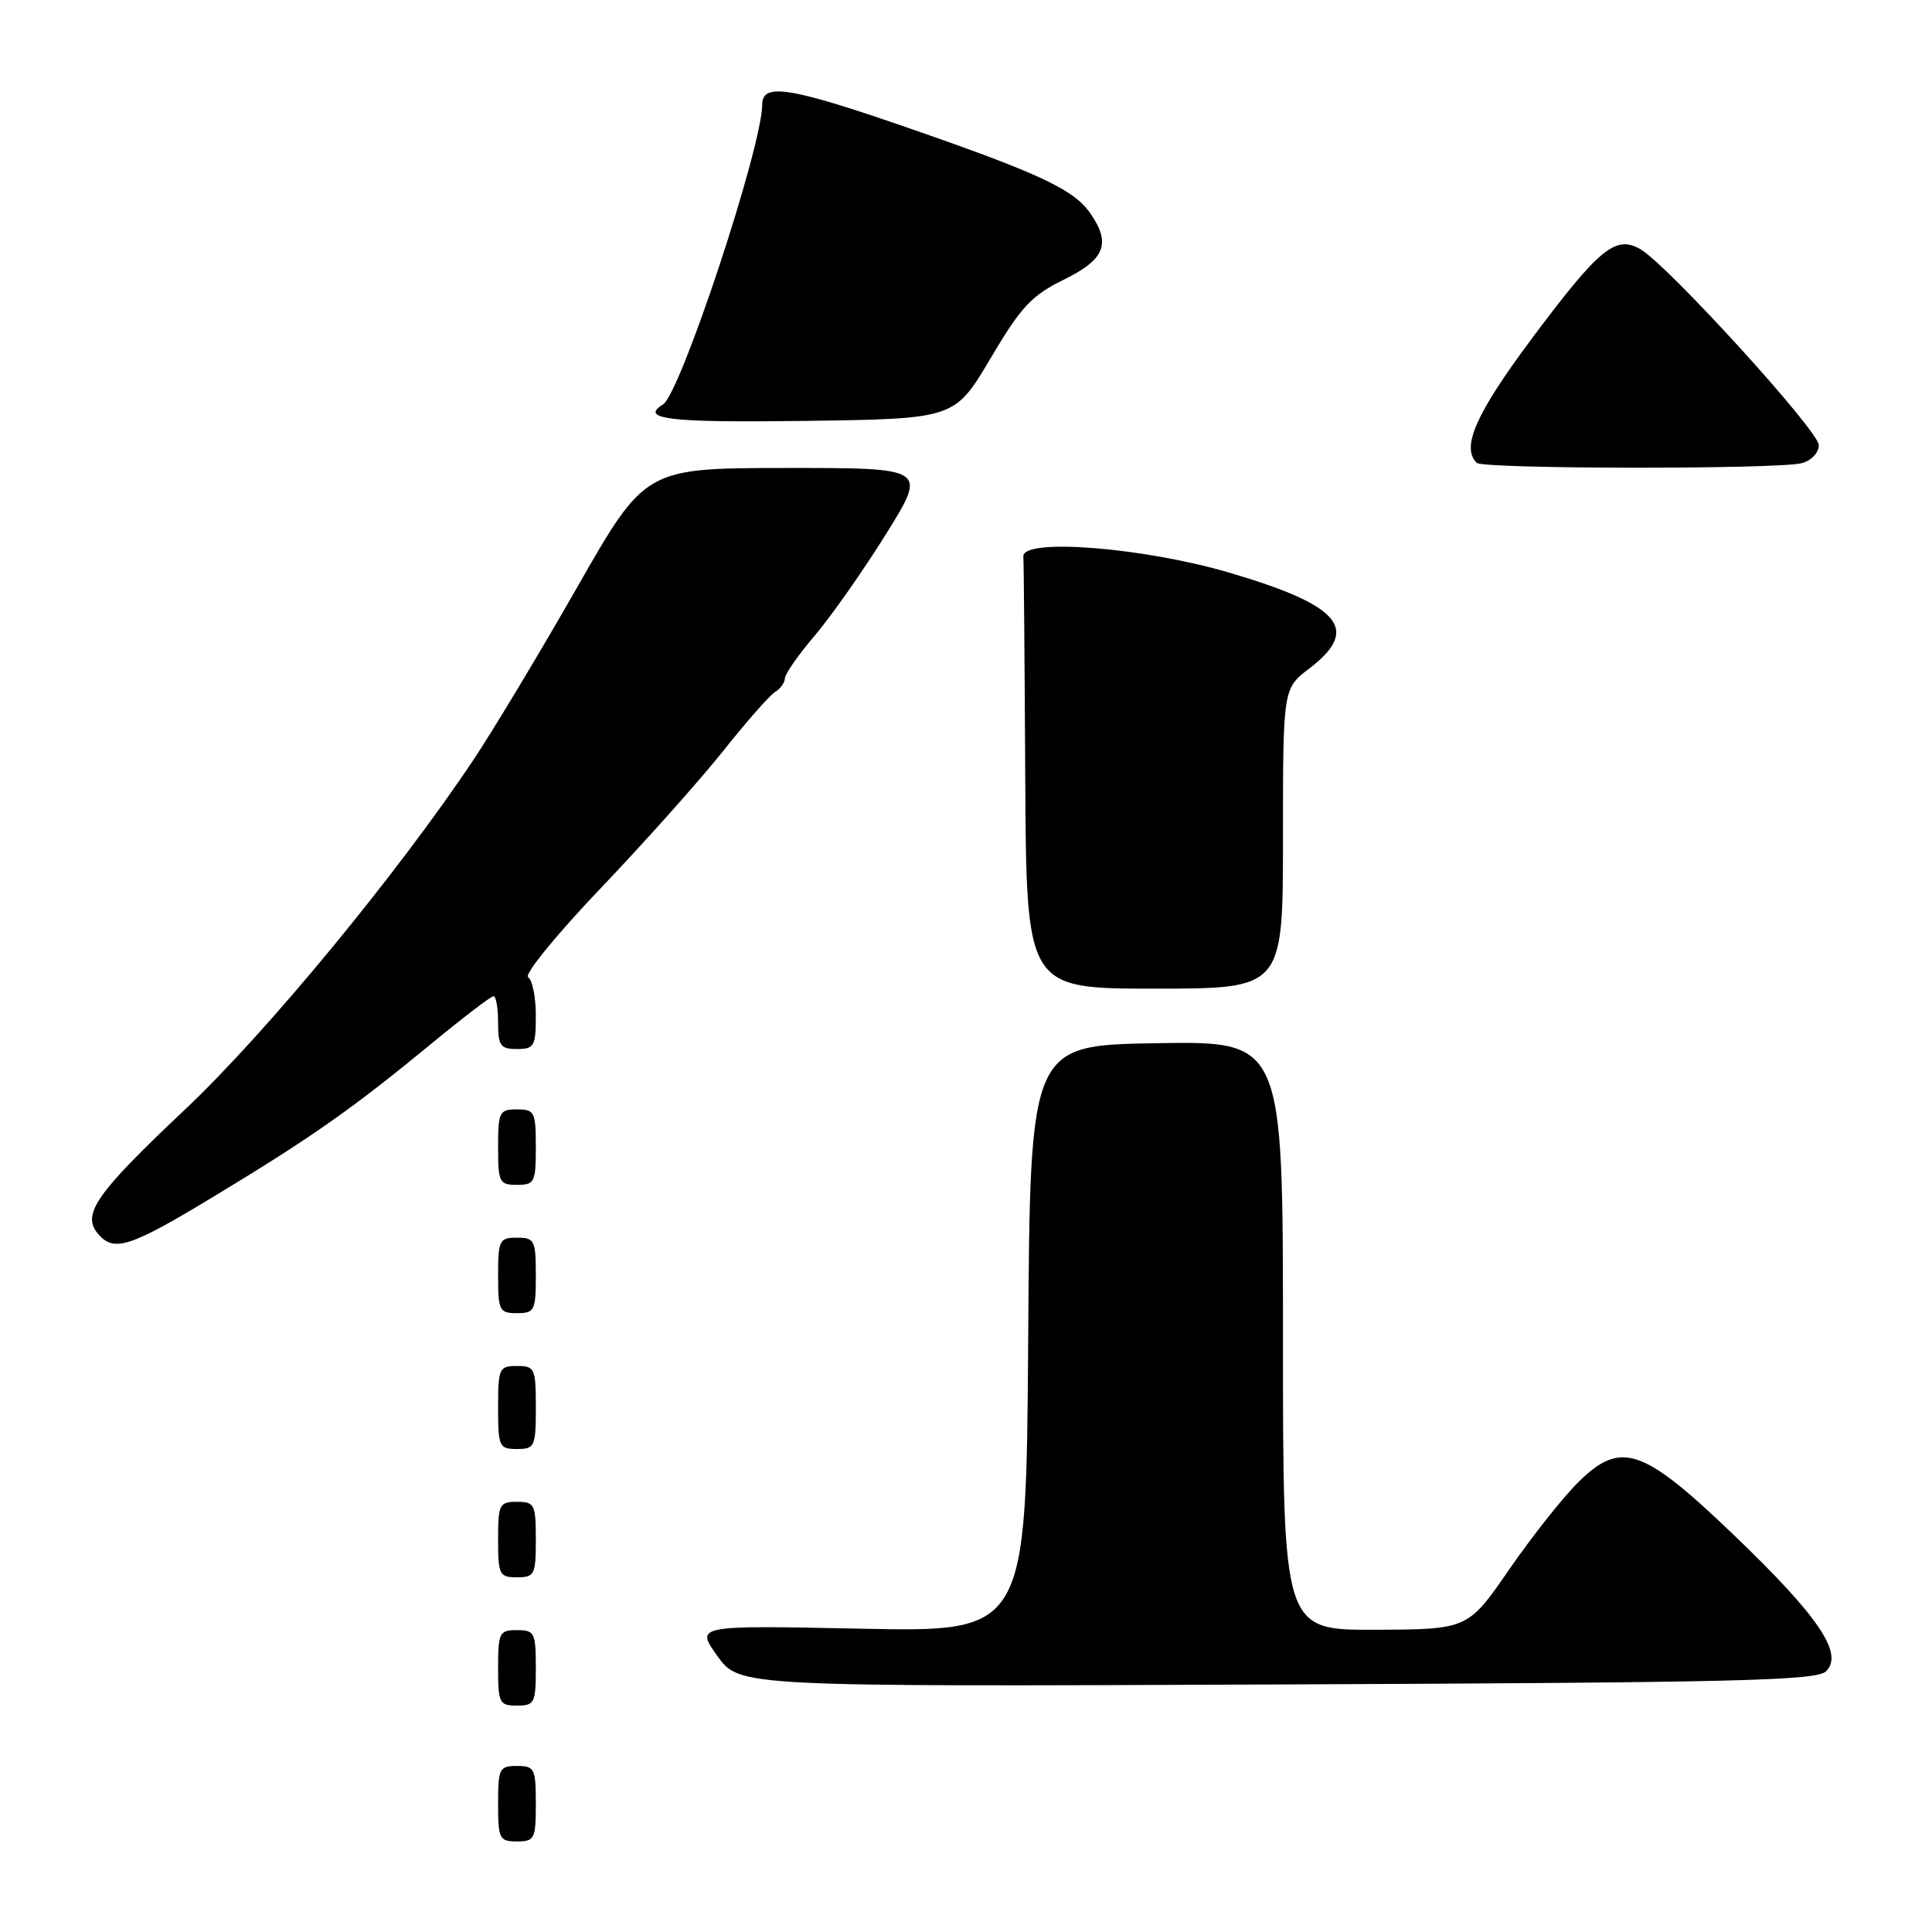 <?xml version="1.0" encoding="UTF-8" standalone="no"?>
<!DOCTYPE svg PUBLIC "-//W3C//DTD SVG 1.1//EN" "http://www.w3.org/Graphics/SVG/1.1/DTD/svg11.dtd" >
<svg xmlns="http://www.w3.org/2000/svg" xmlns:xlink="http://www.w3.org/1999/xlink" version="1.1" viewBox="0 0 256 256">
 <g >
 <path fill="currentColor"
d=" M 71.00 239.00 C 71.00 234.33 70.83 234.00 68.50 234.00 C 66.17 234.00 66.00 234.33 66.00 239.00 C 66.00 243.67 66.17 244.00 68.50 244.00 C 70.83 244.00 71.00 243.67 71.00 239.00 Z  M 71.00 221.00 C 71.00 216.33 70.83 216.00 68.50 216.00 C 66.17 216.00 66.00 216.33 66.00 221.00 C 66.00 225.67 66.17 226.00 68.50 226.00 C 70.83 226.00 71.00 225.67 71.00 221.00 Z  M 241.97 221.45 C 244.32 219.12 241.00 214.20 229.84 203.49 C 217.67 191.81 214.80 190.82 209.17 196.36 C 207.15 198.34 203.03 203.55 200.00 207.93 C 194.50 215.90 194.50 215.90 182.25 215.95 C 170.00 216.00 170.00 216.00 170.00 176.98 C 170.00 137.95 170.00 137.95 153.25 138.23 C 136.50 138.50 136.50 138.50 136.24 177.38 C 135.98 216.26 135.98 216.26 114.06 215.81 C 92.14 215.36 92.14 215.36 95.06 219.43 C 97.98 223.50 97.98 223.50 169.24 223.20 C 230.17 222.95 240.71 222.70 241.97 221.45 Z  M 71.00 204.00 C 71.00 199.33 70.83 199.00 68.50 199.00 C 66.17 199.00 66.00 199.33 66.00 204.00 C 66.00 208.67 66.17 209.00 68.50 209.00 C 70.83 209.00 71.00 208.67 71.00 204.00 Z  M 71.00 186.50 C 71.00 181.30 70.86 181.00 68.50 181.00 C 66.14 181.00 66.00 181.30 66.00 186.50 C 66.00 191.70 66.14 192.00 68.50 192.00 C 70.86 192.00 71.00 191.70 71.00 186.50 Z  M 71.00 169.00 C 71.00 164.33 70.83 164.00 68.50 164.00 C 66.17 164.00 66.00 164.33 66.00 169.00 C 66.00 173.67 66.17 174.00 68.50 174.00 C 70.83 174.00 71.00 173.67 71.00 169.00 Z  M 28.58 158.39 C 41.39 150.64 46.76 146.86 57.15 138.30 C 61.35 134.84 65.06 132.00 65.40 132.00 C 65.73 132.00 66.00 133.57 66.00 135.50 C 66.00 138.57 66.31 139.00 68.50 139.00 C 70.79 139.00 71.00 138.63 71.00 134.56 C 71.00 132.12 70.54 129.83 69.98 129.49 C 69.41 129.14 73.75 123.82 79.61 117.68 C 85.47 111.53 92.77 103.35 95.83 99.50 C 98.89 95.65 101.98 92.14 102.69 91.70 C 103.41 91.26 104.00 90.44 104.00 89.89 C 104.00 89.33 105.79 86.76 107.98 84.19 C 110.17 81.61 114.42 75.56 117.41 70.75 C 122.86 62.00 122.86 62.00 104.18 62.01 C 85.50 62.03 85.50 62.03 76.51 77.76 C 71.57 86.42 65.38 96.71 62.77 100.63 C 52.69 115.75 35.25 136.90 24.50 147.03 C 12.78 158.08 10.81 160.87 12.95 163.44 C 15.07 165.99 17.13 165.33 28.58 158.39 Z  M 71.00 152.00 C 71.00 147.33 70.83 147.00 68.50 147.00 C 66.17 147.00 66.00 147.33 66.00 152.00 C 66.00 156.67 66.17 157.00 68.50 157.00 C 70.83 157.00 71.00 156.67 71.00 152.00 Z  M 170.00 111.12 C 170.00 91.24 170.00 91.24 173.50 88.57 C 180.30 83.38 177.67 80.23 162.89 75.88 C 151.46 72.52 135.40 71.26 135.60 73.75 C 135.66 74.44 135.77 87.60 135.85 103.00 C 136.00 131.00 136.00 131.00 153.00 131.00 C 170.00 131.00 170.00 131.00 170.00 111.12 Z  M 238.75 61.37 C 240.02 61.03 241.00 59.99 241.00 58.98 C 241.00 57.10 221.02 35.16 217.38 33.03 C 214.08 31.12 211.94 32.87 203.05 44.76 C 195.57 54.78 193.58 59.25 195.67 61.33 C 196.50 62.16 235.67 62.20 238.75 61.37 Z  M 131.24 47.50 C 135.31 40.62 136.68 39.16 140.99 37.04 C 146.44 34.37 147.27 32.25 144.43 28.21 C 142.26 25.11 137.70 22.97 120.75 17.09 C 104.73 11.53 101.00 10.92 101.00 13.84 C 101.00 19.42 90.17 52.16 87.85 53.59 C 84.68 55.55 88.76 56.02 106.75 55.77 C 126.50 55.50 126.50 55.50 131.24 47.50 Z "/>
</g>
</svg>